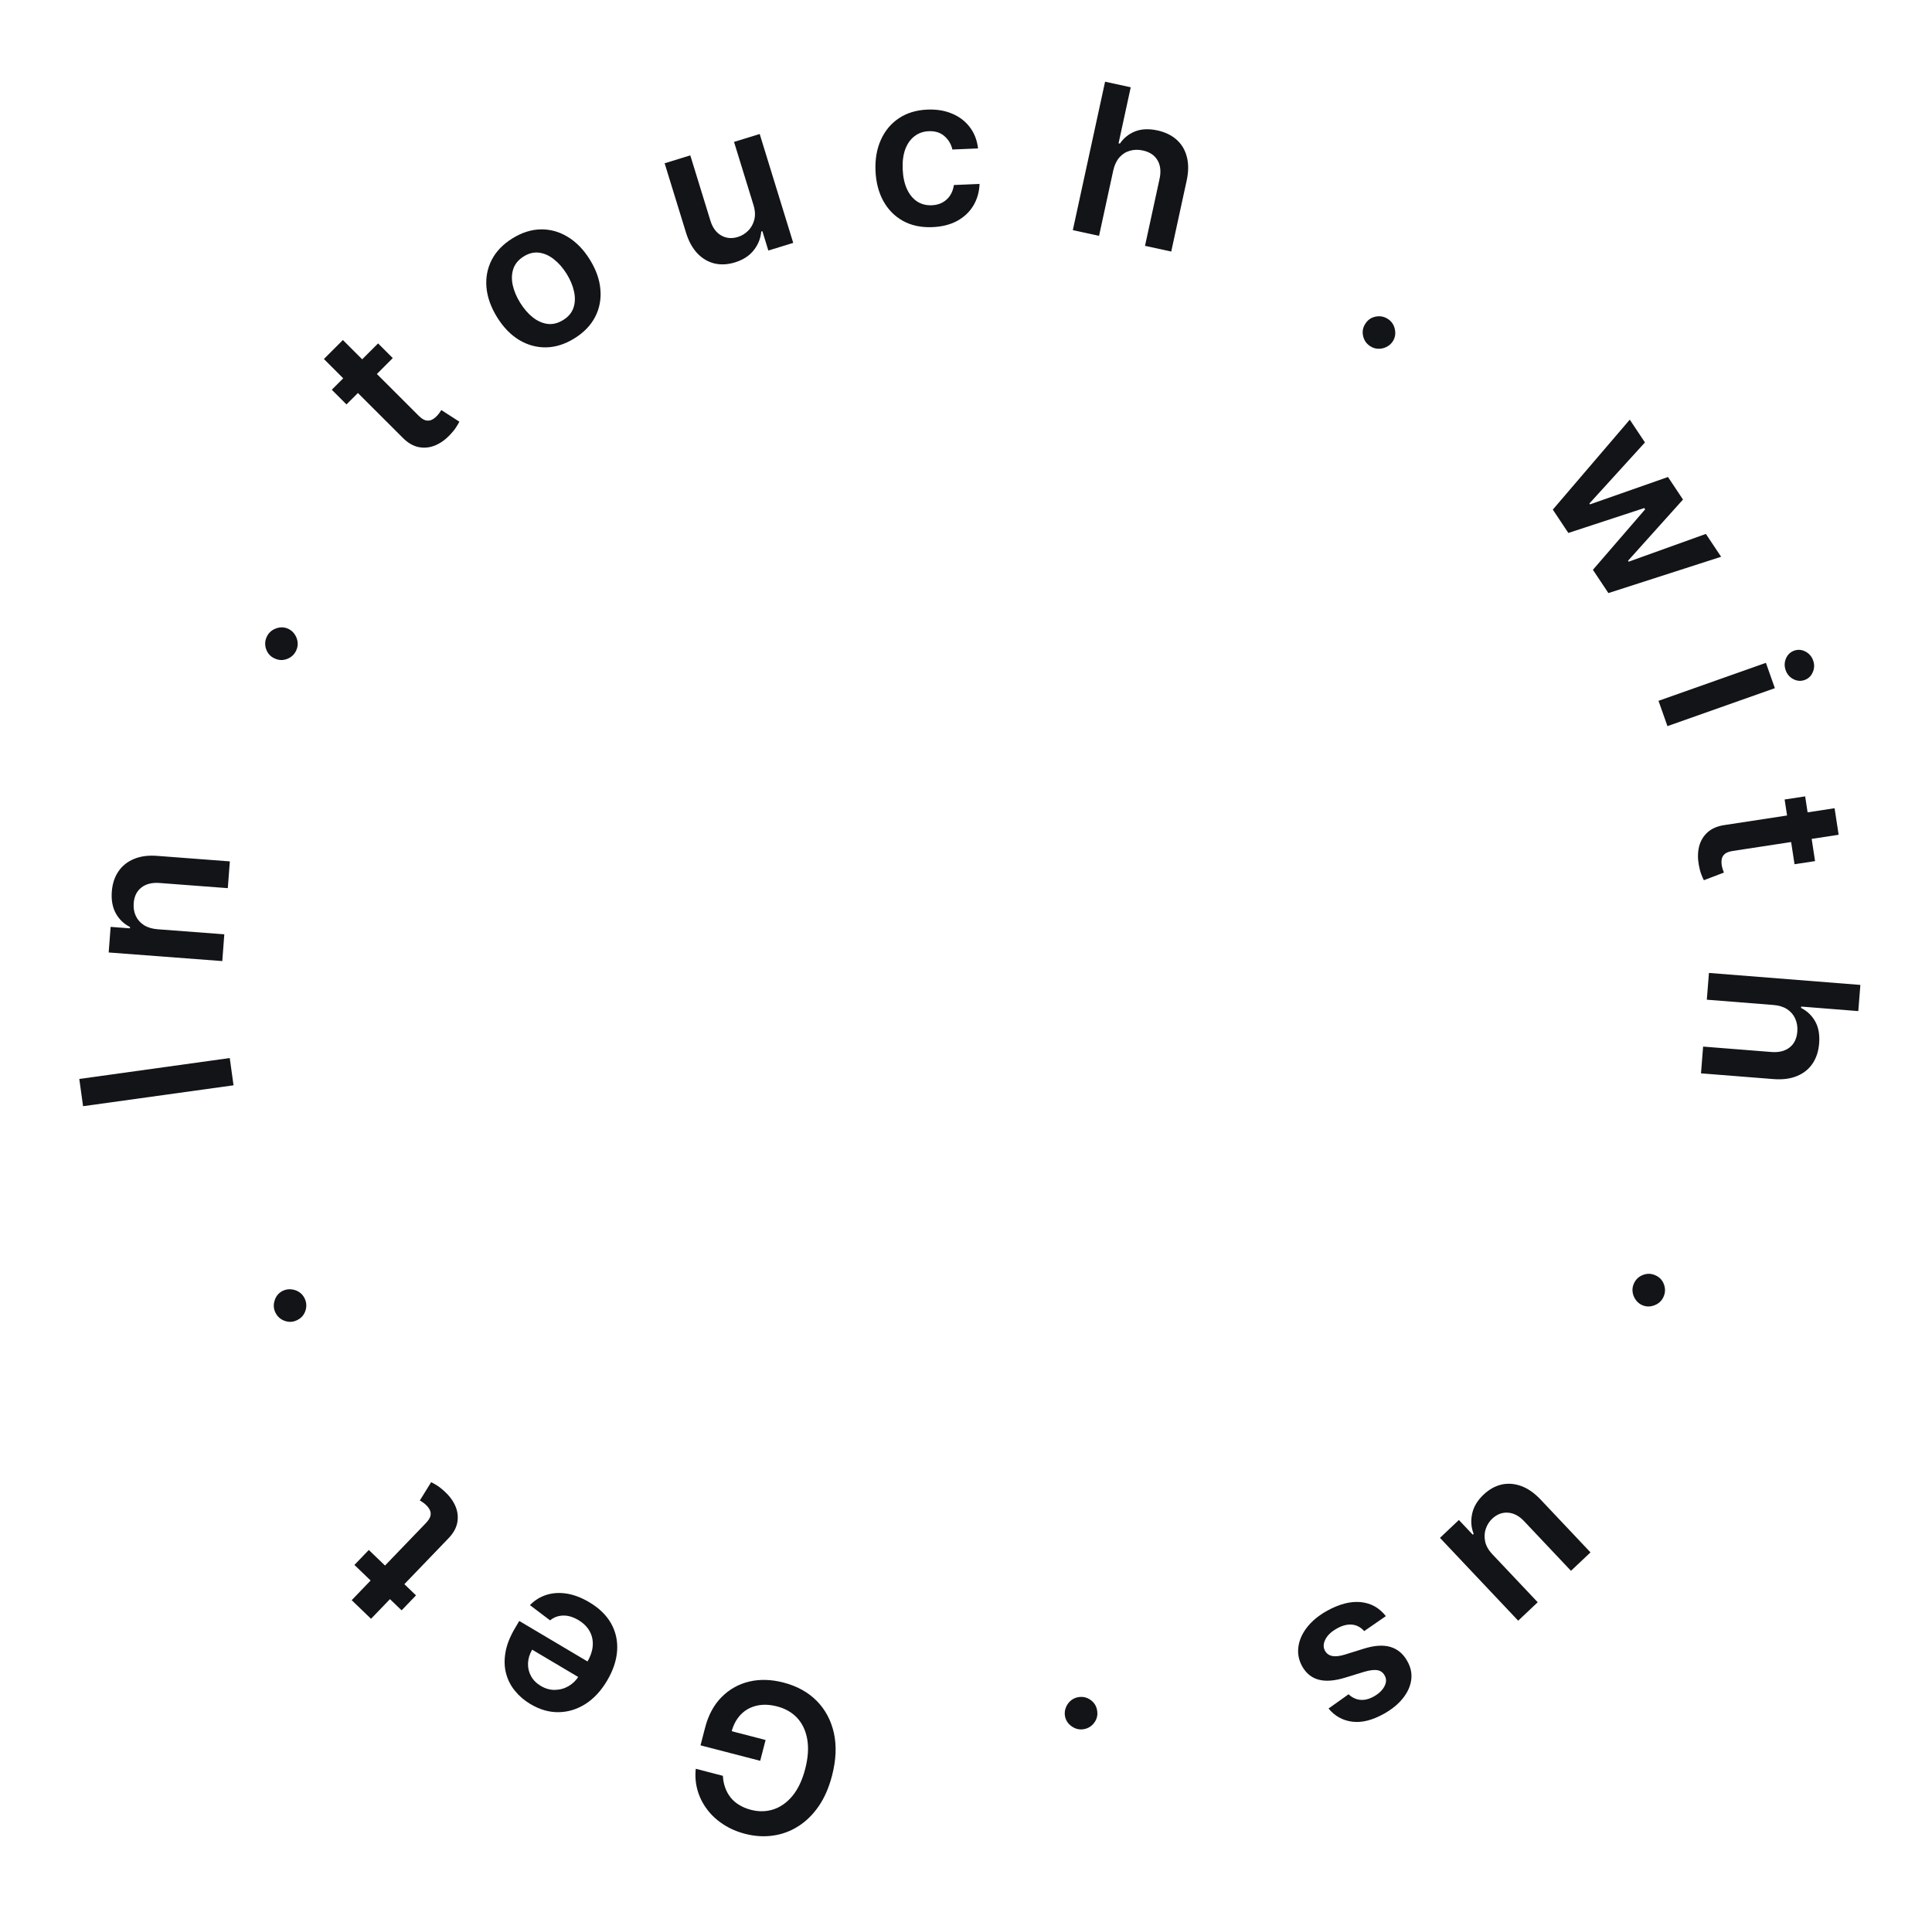 <svg width="148" height="147" viewBox="0 0 148 147" fill="none" xmlns="http://www.w3.org/2000/svg">
<path d="M55.377 136.026C55.391 136.346 55.449 136.645 55.55 136.922C55.646 137.201 55.784 137.454 55.964 137.68C56.14 137.906 56.36 138.098 56.624 138.256C56.888 138.418 57.188 138.543 57.525 138.631C58.13 138.787 58.709 138.775 59.261 138.593C59.812 138.411 60.3 138.06 60.725 137.54C61.144 137.023 61.463 136.342 61.682 135.499C61.902 134.648 61.955 133.893 61.84 133.233C61.725 132.574 61.469 132.028 61.073 131.596C60.675 131.169 60.16 130.873 59.53 130.71C58.958 130.562 58.434 130.543 57.959 130.655C57.48 130.766 57.075 130.994 56.743 131.338C56.411 131.686 56.173 132.133 56.032 132.68L55.589 132.489L58.647 133.281L58.234 134.876L53.663 133.692L54.013 132.339C54.263 131.374 54.684 130.593 55.278 129.996C55.87 129.398 56.576 129.002 57.393 128.806C58.21 128.615 59.084 128.64 60.015 128.881C61.053 129.15 61.904 129.619 62.568 130.288C63.227 130.959 63.666 131.783 63.882 132.759C64.095 133.737 64.047 134.82 63.739 136.008C63.504 136.918 63.165 137.697 62.723 138.345C62.277 138.993 61.757 139.506 61.162 139.884C60.567 140.265 59.921 140.505 59.227 140.603C58.532 140.705 57.815 140.66 57.078 140.469C56.455 140.308 55.897 140.066 55.406 139.743C54.913 139.423 54.501 139.043 54.17 138.601C53.834 138.158 53.59 137.672 53.438 137.144C53.285 136.615 53.239 136.063 53.298 135.487L55.377 136.026Z" fill="#121417"/>
<path d="M45.142 122.729C45.894 123.175 46.451 123.717 46.813 124.354C47.17 124.993 47.324 125.688 47.275 126.438C47.224 127.192 46.966 127.962 46.5 128.747C46.042 129.519 45.493 130.11 44.854 130.519C44.21 130.929 43.525 131.14 42.801 131.151C42.075 131.165 41.353 130.959 40.637 130.534C40.174 130.259 39.782 129.925 39.461 129.532C39.134 129.14 38.904 128.696 38.772 128.199C38.636 127.7 38.619 127.157 38.721 126.57C38.821 125.986 39.066 125.365 39.456 124.707L39.778 124.164L45.93 127.814L45.223 129.007L40.766 126.363C40.568 126.703 40.463 127.048 40.45 127.397C40.434 127.749 40.51 128.078 40.677 128.384C40.84 128.688 41.091 128.94 41.43 129.141C41.791 129.356 42.161 129.456 42.539 129.443C42.915 129.432 43.264 129.331 43.585 129.138C43.901 128.947 44.16 128.685 44.363 128.351L44.98 127.31C45.239 126.874 45.382 126.452 45.408 126.044C45.432 125.64 45.35 125.27 45.161 124.934C44.971 124.601 44.684 124.32 44.3 124.092C44.042 123.939 43.788 123.837 43.537 123.785C43.284 123.736 43.039 123.738 42.8 123.791C42.562 123.843 42.341 123.952 42.138 124.118L40.596 122.952C40.959 122.577 41.384 122.314 41.871 122.162C42.352 122.012 42.872 121.981 43.431 122.071C43.988 122.163 44.559 122.383 45.142 122.729Z" fill="#121417"/>
<path d="M27.15 119.872L28.253 118.726L31.868 122.204L30.765 123.351L27.15 119.872ZM28.423 123.998L26.941 122.572L32.622 116.669C32.813 116.469 32.931 116.288 32.973 116.123C33.01 115.959 32.996 115.81 32.932 115.674C32.868 115.539 32.774 115.412 32.651 115.294C32.559 115.204 32.468 115.13 32.378 115.07C32.286 115.007 32.214 114.962 32.162 114.933L33.028 113.535C33.133 113.583 33.275 113.662 33.454 113.771C33.63 113.878 33.826 114.03 34.041 114.226C34.423 114.573 34.704 114.95 34.883 115.359C35.06 115.771 35.109 116.192 35.032 116.622C34.952 117.05 34.721 117.459 34.34 117.849L28.423 123.998Z" fill="#121417"/>
<path d="M23.329 99.44C23.483 99.749 23.506 100.067 23.399 100.396C23.292 100.724 23.082 100.965 22.769 101.117C22.465 101.272 22.15 101.294 21.823 101.182C21.497 101.07 21.256 100.86 21.102 100.551C20.953 100.253 20.933 99.939 21.04 99.611C21.145 99.279 21.349 99.035 21.652 98.88C21.861 98.78 22.076 98.74 22.298 98.761C22.518 98.778 22.721 98.846 22.908 98.965C23.089 99.082 23.229 99.24 23.329 99.44Z" fill="#121417"/>
<path d="M6.074 82.647L17.6 81.045L17.89 83.133L6.364 84.734L6.074 82.647Z" fill="#121417"/>
<path d="M12.084 71.181L17.183 71.567L17.028 73.618L8.326 72.959L8.474 70.998L9.953 71.11L9.961 71.008C9.489 70.771 9.126 70.423 8.872 69.963C8.618 69.499 8.516 68.943 8.565 68.293C8.611 67.692 8.779 67.179 9.069 66.753C9.36 66.323 9.759 66.004 10.264 65.795C10.771 65.582 11.371 65.505 12.066 65.561L17.607 65.981L17.451 68.032L12.228 67.636C11.646 67.592 11.179 67.709 10.828 67.986C10.477 68.259 10.281 68.66 10.241 69.189C10.214 69.548 10.269 69.873 10.406 70.165C10.54 70.452 10.749 70.686 11.031 70.867C11.314 71.044 11.665 71.149 12.084 71.181Z" fill="#121417"/>
<path d="M22.687 49.835C22.539 50.147 22.303 50.361 21.979 50.48C21.654 50.599 21.335 50.581 21.022 50.428C20.712 50.286 20.501 50.051 20.387 49.725C20.274 49.398 20.291 49.08 20.439 48.768C20.582 48.467 20.815 48.257 21.14 48.139C21.466 48.017 21.784 48.027 22.094 48.17C22.301 48.273 22.465 48.417 22.585 48.605C22.708 48.788 22.78 48.99 22.801 49.21C22.821 49.425 22.783 49.633 22.687 49.835Z" fill="#121417"/>
<path d="M28.963 26.305L30.088 27.429L26.542 30.979L25.417 29.854L28.963 26.305ZM24.813 27.5L26.267 26.045L32.063 31.836C32.259 32.031 32.438 32.152 32.602 32.197C32.765 32.237 32.915 32.226 33.051 32.165C33.188 32.103 33.316 32.012 33.437 31.891C33.528 31.8 33.604 31.71 33.666 31.622C33.73 31.531 33.777 31.46 33.806 31.409L35.189 32.3C35.138 32.405 35.056 32.545 34.944 32.722C34.834 32.896 34.679 33.089 34.478 33.301C34.125 33.676 33.742 33.95 33.33 34.121C32.914 34.29 32.493 34.332 32.064 34.246C31.638 34.158 31.234 33.92 30.85 33.532L24.813 27.5Z" fill="#121417"/>
<path d="M44.005 25.918C43.281 26.367 42.554 26.597 41.825 26.608C41.096 26.618 40.408 26.428 39.76 26.037C39.114 25.643 38.554 25.064 38.079 24.297C37.604 23.531 37.333 22.77 37.265 22.014C37.201 21.256 37.335 20.553 37.669 19.905C38.002 19.257 38.531 18.709 39.255 18.259C39.98 17.81 40.706 17.58 41.435 17.57C42.164 17.559 42.852 17.752 43.499 18.148C44.149 18.543 44.712 19.123 45.187 19.889C45.662 20.655 45.931 21.416 45.993 22.171C46.059 22.923 45.925 23.624 45.592 24.272C45.258 24.92 44.729 25.468 44.005 25.918ZM43.146 24.511C43.539 24.268 43.8 23.956 43.93 23.577C44.059 23.194 44.073 22.78 43.974 22.333C43.879 21.884 43.691 21.434 43.412 20.984C43.13 20.53 42.81 20.16 42.45 19.875C42.092 19.585 41.713 19.412 41.313 19.357C40.913 19.302 40.517 19.396 40.124 19.639C39.722 19.889 39.455 20.206 39.324 20.59C39.196 20.973 39.18 21.39 39.278 21.843C39.377 22.289 39.567 22.74 39.848 23.194C40.128 23.644 40.446 24.013 40.802 24.3C41.162 24.585 41.541 24.756 41.941 24.811C42.342 24.861 42.744 24.761 43.146 24.511Z" fill="#121417"/>
<path d="M57.719 15.702L56.23 10.869L58.196 10.264L60.765 18.605L58.859 19.192L58.402 17.709L58.315 17.736C58.271 18.261 58.079 18.738 57.74 19.168C57.404 19.596 56.923 19.907 56.297 20.1C55.75 20.268 55.229 20.296 54.735 20.182C54.243 20.064 53.807 19.808 53.428 19.414C53.048 19.015 52.755 18.483 52.55 17.817L50.914 12.507L52.88 11.901L54.422 16.908C54.585 17.436 54.859 17.812 55.244 18.034C55.63 18.256 56.058 18.295 56.528 18.15C56.818 18.061 57.077 17.904 57.305 17.679C57.533 17.454 57.691 17.175 57.779 16.843C57.869 16.506 57.849 16.126 57.719 15.702Z" fill="#121417"/>
<path d="M71.436 17.398C70.566 17.434 69.81 17.275 69.169 16.919C68.532 16.563 68.031 16.056 67.666 15.396C67.304 14.733 67.105 13.96 67.067 13.079C67.03 12.193 67.167 11.404 67.479 10.713C67.791 10.017 68.249 9.467 68.853 9.062C69.462 8.653 70.192 8.431 71.043 8.395C71.751 8.365 72.382 8.469 72.939 8.707C73.498 8.941 73.951 9.287 74.296 9.747C74.642 10.202 74.85 10.743 74.922 11.369L72.958 11.453C72.861 11.036 72.657 10.694 72.346 10.427C72.039 10.155 71.637 10.03 71.142 10.051C70.722 10.069 70.357 10.198 70.049 10.439C69.741 10.675 69.506 11.008 69.346 11.435C69.19 11.863 69.124 12.37 69.149 12.956C69.174 13.55 69.283 14.058 69.475 14.478C69.667 14.894 69.925 15.211 70.249 15.429C70.577 15.643 70.954 15.74 71.382 15.722C71.685 15.709 71.953 15.641 72.187 15.517C72.424 15.39 72.619 15.213 72.773 14.986C72.926 14.76 73.026 14.489 73.074 14.172L75.038 14.089C75.015 14.707 74.856 15.262 74.562 15.752C74.268 16.239 73.856 16.628 73.326 16.919C72.797 17.207 72.166 17.366 71.436 17.398Z" fill="#121417"/>
<path d="M85.278 13.069L84.192 18.066L82.183 17.629L84.654 6.258L86.619 6.685L85.687 10.977L85.787 10.999C86.091 10.561 86.483 10.249 86.961 10.062C87.444 9.873 88.011 9.849 88.663 9.99C89.255 10.119 89.745 10.355 90.131 10.699C90.518 11.043 90.779 11.479 90.916 12.009C91.057 12.54 91.052 13.149 90.903 13.838L89.722 19.268L87.713 18.831L88.825 13.712C88.95 13.138 88.899 12.66 88.672 12.277C88.449 11.892 88.073 11.641 87.544 11.526C87.189 11.449 86.854 11.457 86.538 11.552C86.228 11.643 85.962 11.816 85.74 12.07C85.522 12.325 85.368 12.658 85.278 13.069Z" fill="#121417"/>
<path d="M104.958 26.515C104.67 26.325 104.489 26.062 104.417 25.724C104.344 25.386 104.405 25.073 104.6 24.784C104.784 24.497 105.045 24.319 105.384 24.252C105.723 24.185 106.036 24.246 106.324 24.435C106.603 24.618 106.779 24.878 106.851 25.216C106.927 25.556 106.873 25.87 106.689 26.157C106.559 26.348 106.392 26.49 106.19 26.584C105.991 26.68 105.782 26.723 105.561 26.714C105.345 26.704 105.144 26.637 104.958 26.515Z" fill="#121417"/>
<path d="M118.952 39.036L124.848 32.145L126.011 33.89L121.754 38.569L121.798 38.635L127.775 36.538L128.925 38.264L124.715 42.953L124.763 43.024L130.679 40.898L131.845 42.648L123.211 45.429L122.024 43.647L126.025 39.015L125.959 38.916L120.143 40.824L118.952 39.036Z" fill="#121417"/>
<path d="M127.049 53.682L135.277 50.773L135.963 52.713L127.734 55.621L127.049 53.682ZM136.79 51.336C136.681 51.028 136.689 50.728 136.815 50.435C136.943 50.14 137.153 49.942 137.442 49.839C137.735 49.736 138.022 49.759 138.304 49.908C138.589 50.056 138.786 50.284 138.895 50.591C139.005 50.902 138.995 51.203 138.864 51.494C138.739 51.787 138.53 51.986 138.237 52.089C137.948 52.191 137.661 52.169 137.375 52.02C137.095 51.874 136.899 51.646 136.79 51.336Z" fill="#121417"/>
<path d="M139.042 65.96L137.469 66.2L136.71 61.241L138.283 61.001L139.042 65.96ZM140.537 61.909L140.848 63.942L132.749 65.181C132.476 65.223 132.273 65.296 132.139 65.401C132.01 65.509 131.93 65.636 131.899 65.782C131.867 65.929 131.865 66.086 131.89 66.255C131.91 66.382 131.937 66.497 131.972 66.599C132.007 66.705 132.037 66.784 132.06 66.838L130.523 67.424C130.469 67.321 130.404 67.172 130.328 66.977C130.253 66.785 130.189 66.546 130.138 66.259C130.045 65.752 130.052 65.281 130.158 64.847C130.267 64.413 130.484 64.048 130.807 63.754C131.13 63.463 131.561 63.278 132.101 63.199L140.537 61.909Z" fill="#121417"/>
<path d="M135.848 76.98L130.75 76.576L130.913 74.526L142.513 75.444L142.354 77.449L137.976 77.102L137.968 77.204C138.442 77.447 138.805 77.793 139.054 78.242C139.307 78.695 139.407 79.254 139.355 79.919C139.307 80.523 139.139 81.04 138.85 81.469C138.562 81.898 138.164 82.216 137.658 82.423C137.151 82.634 136.546 82.712 135.844 82.656L130.304 82.218L130.466 80.168L135.689 80.581C136.274 80.627 136.741 80.512 137.09 80.235C137.442 79.963 137.639 79.557 137.682 79.017C137.711 78.654 137.657 78.323 137.521 78.024C137.389 77.728 137.182 77.488 136.9 77.302C136.618 77.12 136.267 77.013 135.848 76.98Z" fill="#121417"/>
<path d="M125.175 98.29C125.324 97.979 125.561 97.765 125.886 97.648C126.211 97.53 126.53 97.549 126.842 97.702C127.151 97.846 127.362 98.081 127.475 98.408C127.587 98.735 127.569 99.054 127.42 99.365C127.276 99.665 127.042 99.874 126.717 99.992C126.39 100.113 126.072 100.101 125.763 99.957C125.556 99.854 125.393 99.709 125.273 99.521C125.151 99.337 125.08 99.135 125.059 98.915C125.04 98.7 125.079 98.492 125.175 98.29Z" fill="#121417"/>
<path d="M114.323 119.055L117.796 122.731L116.3 124.143L110.308 117.799L111.757 116.429L112.822 117.557L112.889 117.495C112.696 117.004 112.657 116.491 112.772 115.956C112.883 115.423 113.177 114.932 113.654 114.482C114.069 114.089 114.524 113.834 115.018 113.717C115.511 113.605 116.015 113.642 116.53 113.828C117.047 114.017 117.545 114.365 118.024 114.872L121.839 118.911L120.344 120.323L116.747 116.515C116.367 116.113 115.955 115.898 115.511 115.869C115.067 115.84 114.666 115.995 114.308 116.333C114.088 116.541 113.925 116.797 113.82 117.099C113.715 117.402 113.697 117.721 113.765 118.058C113.833 118.4 114.019 118.733 114.323 119.055Z" fill="#121417"/>
<path d="M101.771 130.872L103.308 129.779C103.447 129.919 103.615 130.029 103.812 130.11C104.005 130.193 104.223 130.225 104.465 130.207C104.706 130.189 104.966 130.103 105.244 129.948C105.618 129.739 105.887 129.483 106.051 129.179C106.212 128.876 106.219 128.597 106.071 128.341C105.951 128.117 105.769 127.982 105.526 127.936C105.28 127.891 104.939 127.932 104.502 128.059L103.047 128.506C102.239 128.753 101.566 128.806 101.027 128.664C100.485 128.525 100.06 128.183 99.752 127.639C99.487 127.157 99.391 126.656 99.464 126.133C99.536 125.616 99.759 125.119 100.134 124.64C100.509 124.162 101.014 123.746 101.649 123.391C102.582 122.871 103.442 122.647 104.229 122.719C105.017 122.795 105.662 123.154 106.162 123.794L104.505 124.94C104.234 124.64 103.92 124.475 103.564 124.444C103.208 124.412 102.824 124.512 102.41 124.743C101.984 124.981 101.69 125.26 101.53 125.579C101.367 125.9 101.357 126.19 101.501 126.448C101.623 126.666 101.808 126.799 102.056 126.847C102.301 126.897 102.619 126.862 103.012 126.743L104.465 126.29C105.281 126.034 105.964 125.989 106.516 126.154C107.07 126.322 107.5 126.685 107.807 127.242C108.072 127.71 108.172 128.188 108.106 128.676C108.039 129.169 107.826 129.639 107.468 130.086C107.109 130.538 106.625 130.934 106.016 131.274C105.123 131.772 104.314 131.974 103.589 131.88C102.861 131.788 102.255 131.452 101.771 130.872Z" fill="#121417"/>
<path d="M82.625 129.996C82.966 129.945 83.276 130.02 83.555 130.223C83.835 130.426 83.999 130.7 84.048 131.045C84.102 131.382 84.026 131.688 83.819 131.965C83.612 132.241 83.338 132.405 82.997 132.457C82.667 132.507 82.363 132.43 82.083 132.227C81.8 132.025 81.63 131.756 81.576 131.419C81.545 131.19 81.573 130.973 81.661 130.768C81.745 130.564 81.872 130.392 82.043 130.251C82.21 130.115 82.404 130.03 82.625 129.996Z" fill="#121417"/>
</svg>
